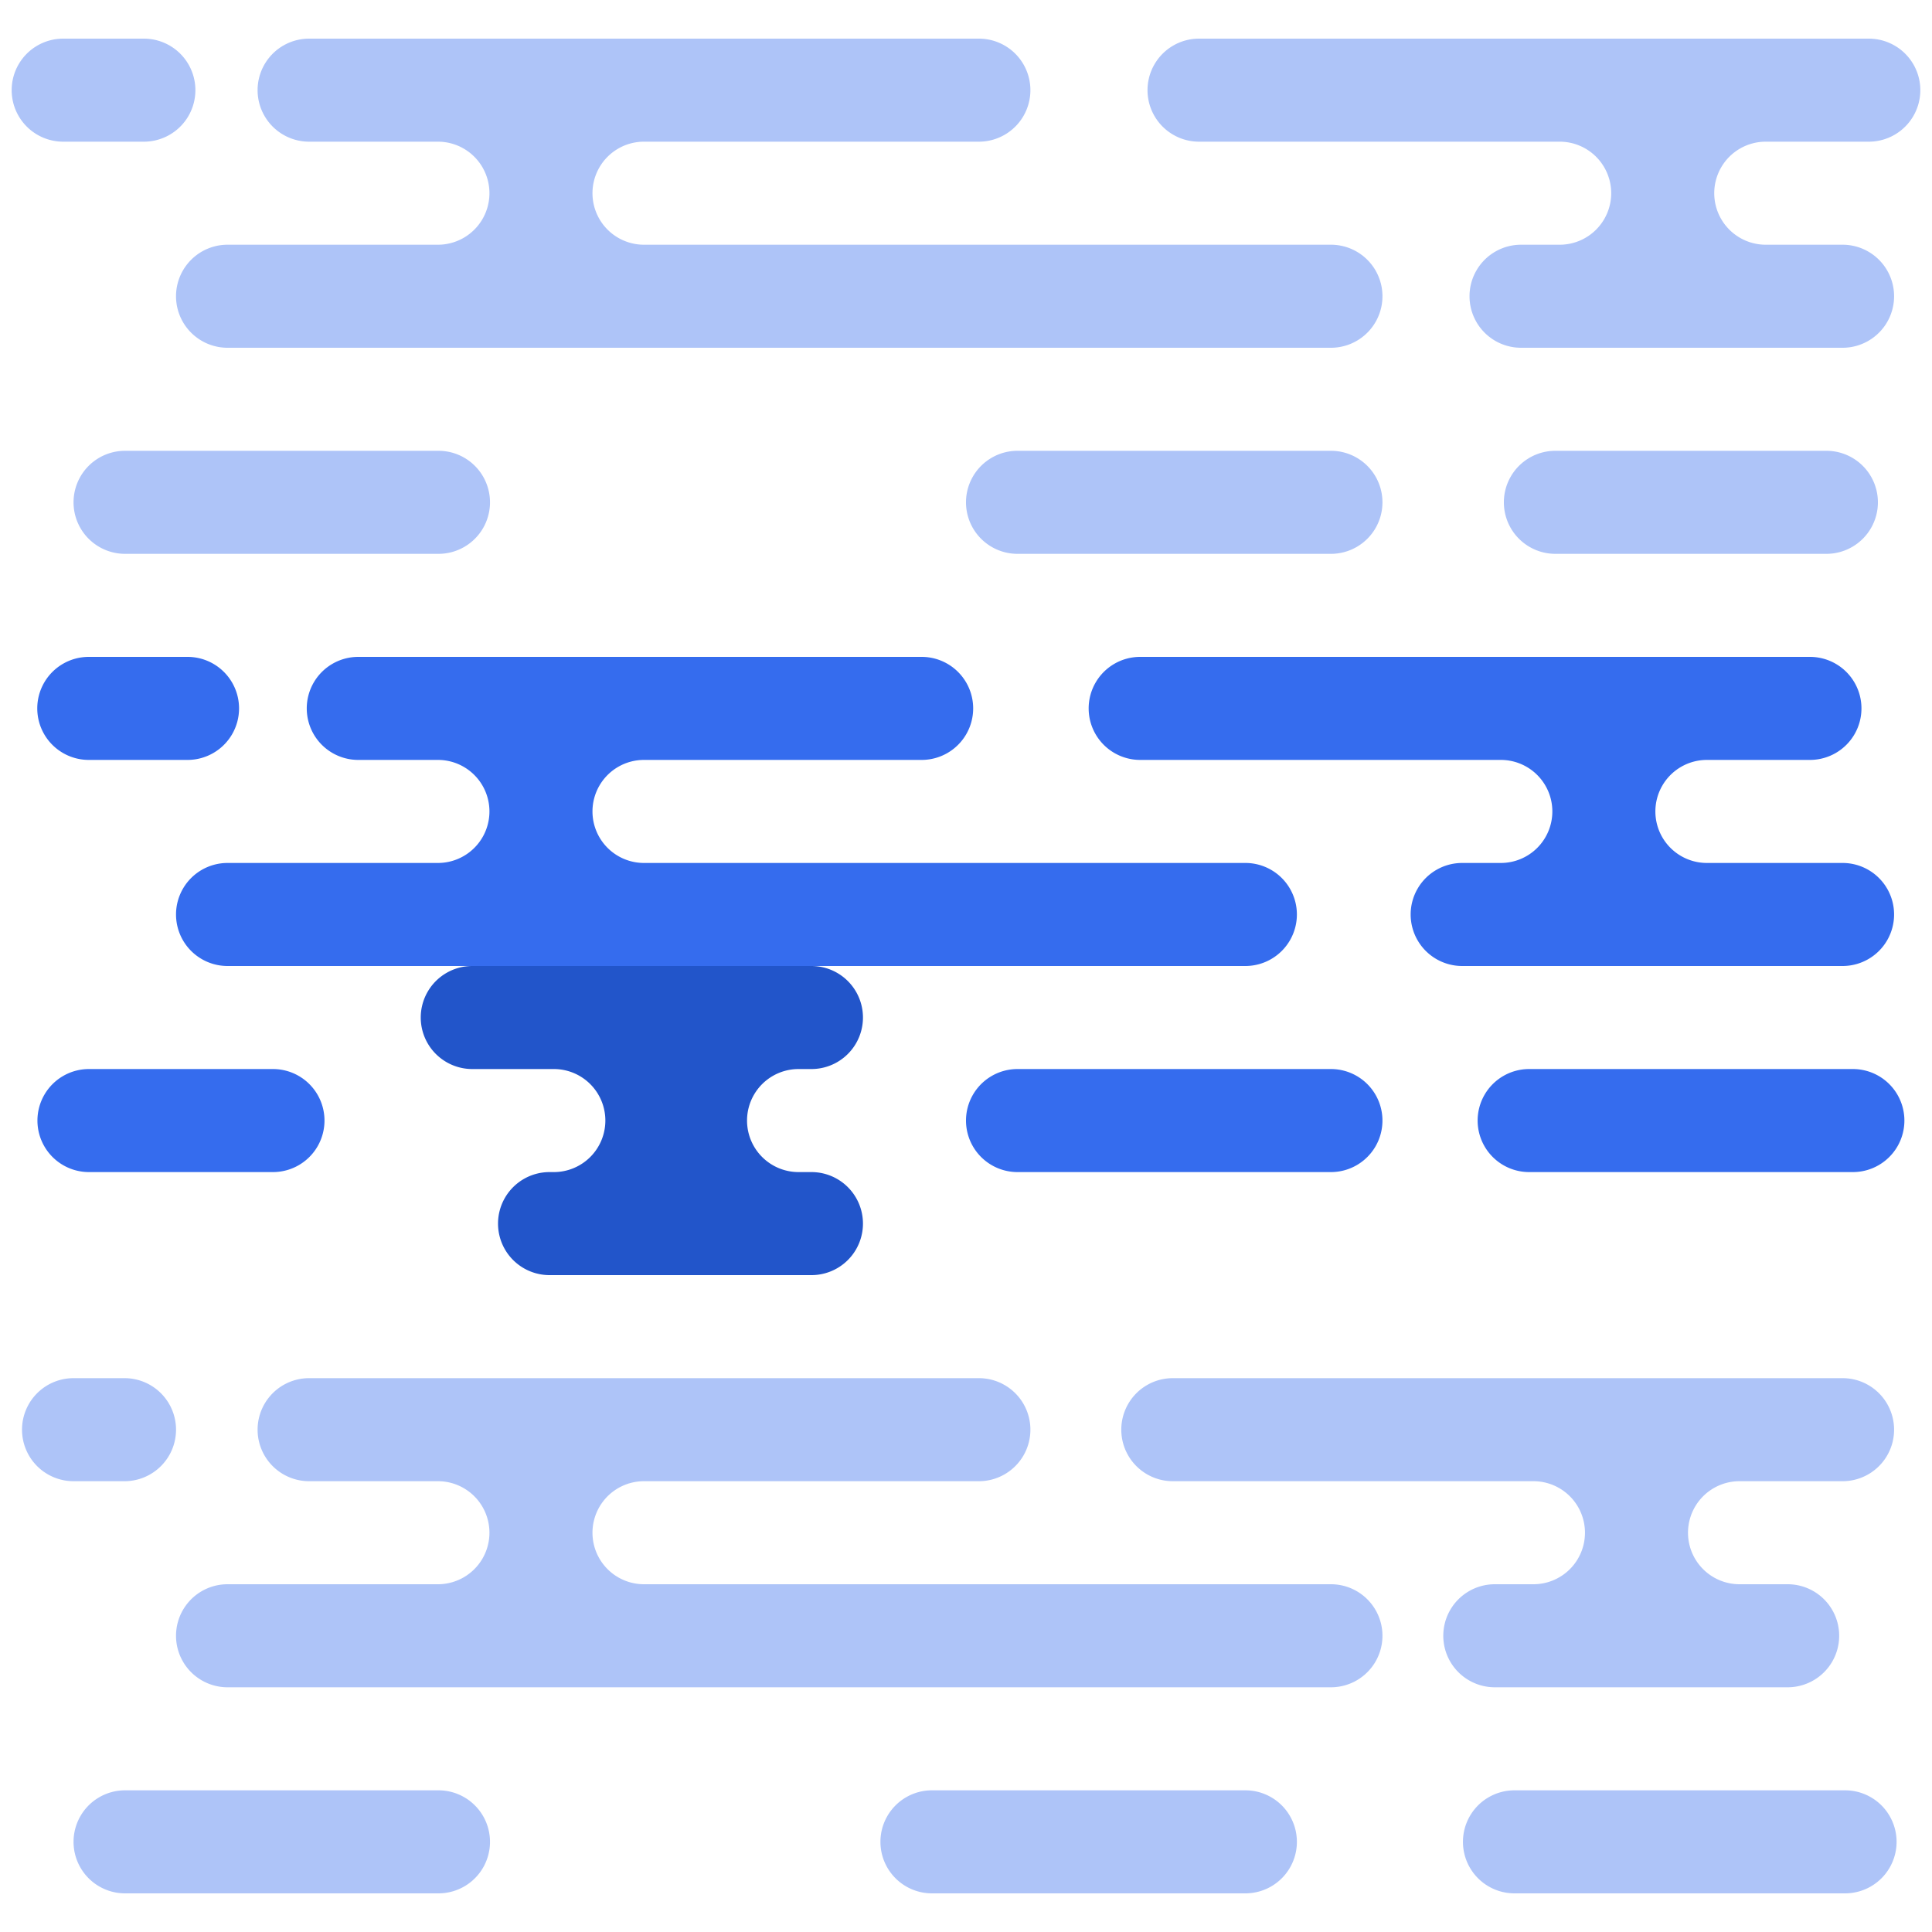 <svg xmlns="http://www.w3.org/2000/svg" xmlns:xlink="http://www.w3.org/1999/xlink" width="450" height="450" viewBox="0 0 450 450"><defs><mask id="a" x="-7.2" y="-13" width="450" height="450" maskUnits="userSpaceOnUse"><circle cx="217.8" cy="212" r="225" fill="#fff"/></mask></defs><path d="M310,249a12,12,0,0,1,0,24H237a12,12,0,0,1,0-24Z" fill="#356cee"/><path d="M63.58,249a12,12,0,0,1,0,24H20.72a12,12,0,1,1,0-24Z" fill="#356cee"/><path d="M431.57,249a12,12,0,0,1,0,24h-75.4a12,12,0,0,1,0-24Z" fill="#356cee"/><path d="M214.67,153a12,12,0,0,1,0,24H150a12,12,0,0,0,0,24H290.07a12,12,0,0,1,0,24H53a12,12,0,0,1,0-24h49a12,12,0,1,0,0-24H83.45a12,12,0,1,1,0-24Z" fill="#356cee"/><path d="M361.57,189a12,12,0,0,0-12-12h-84a12,12,0,0,1,0-24h156a12,12,0,0,1,0,24h-24a12,12,0,0,0,0,24h31.6a12,12,0,1,1,0,24h-88.6a12,12,0,1,1,0-24h9A12,12,0,0,0,361.57,189Z" fill="#356cee"/><path d="M43.68,153a12,12,0,1,1,0,24h-23a12,12,0,0,1,0-24Z" fill="#356cee"/><path d="M310,105a12,12,0,0,1,0,24H237a12,12,0,0,1,0-24Z" fill="#356cee" opacity="0.4" style="isolation:isolate"/><path d="M102.13,105a12,12,0,0,1,0,24h-73a12,12,0,0,1,0-24Z" fill="#356cee" opacity="0.4" style="isolation:isolate"/><path d="M425.4,105a12,12,0,0,1,0,24H362.28a12,12,0,0,1,0-24Z" fill="#356cee" opacity="0.4" style="isolation:isolate"/><path d="M228,9a12,12,0,0,1,0,24H150a12,12,0,0,0,0,24H310a12,12,0,0,1,0,24H53a12,12,0,1,1,0-24h49a12,12,0,1,0,0-24H72A12,12,0,0,1,72,9Z" fill="#356cee" opacity="0.4" style="isolation:isolate"/><path d="M375.28,45a12,12,0,0,0-12-12h-84a12,12,0,0,1,0-24h156a12,12,0,0,1,0,24h-24a12,12,0,0,0,0,24h17.89a12,12,0,0,1,0,24H354.28a12,12,0,0,1,0-24h9A12,12,0,0,0,375.28,45Z" fill="#356cee" opacity="0.4" style="isolation:isolate"/><path d="M33.51,9a12,12,0,0,1,0,24H14.72a12,12,0,0,1,0-24Z" fill="#356cee" opacity="0.4" style="isolation:isolate"/><path d="M290.07,417a12,12,0,0,1,0,24h-73a12,12,0,1,1,0-24Z" fill="#356cee" opacity="0.4" style="isolation:isolate"/><path d="M102.13,417a12,12,0,0,1,0,24h-73a12,12,0,0,1,0-24Z" fill="#356cee" opacity="0.4" style="isolation:isolate"/><path d="M429.75,417a12,12,0,0,1,0,24h-77a12,12,0,0,1,0-24Z" fill="#356cee" opacity="0.4" style="isolation:isolate"/><path d="M228,321a12,12,0,1,1,0,24H150a12,12,0,0,0,0,24H310a12,12,0,0,1,0,24H53a12,12,0,0,1,0-24h49a12,12,0,1,0,0-24H72a12,12,0,0,1,0-24Z" fill="#356cee" opacity="0.4" style="isolation:isolate"/><path d="M369.17,357a12,12,0,0,0-12-12h-84a12,12,0,0,1,0-24h156a12,12,0,1,1,0,24h-24a12,12,0,0,0,0,24h11.21a12,12,0,0,1,0,24H348.17a12,12,0,0,1,0-24h9A12,12,0,0,0,369.17,357Z" fill="#356cee" opacity="0.4" style="isolation:isolate"/><path d="M29,321a12,12,0,0,1,0,24H17.13a12,12,0,0,1,0-24Z" fill="#356cee" opacity="0.4" style="isolation:isolate"/><g mask="url(#a)"><path d="M141,261a12,12,0,0,0-12-12H110a12,12,0,0,1,0-24h79a12,12,0,1,1,0,24h-3a12,12,0,0,0,0,24h3a12,12,0,1,1,0,24H128a12,12,0,0,1,0-24h1A12,12,0,0,0,141,261Z" fill="#2255ca"/></g></svg>